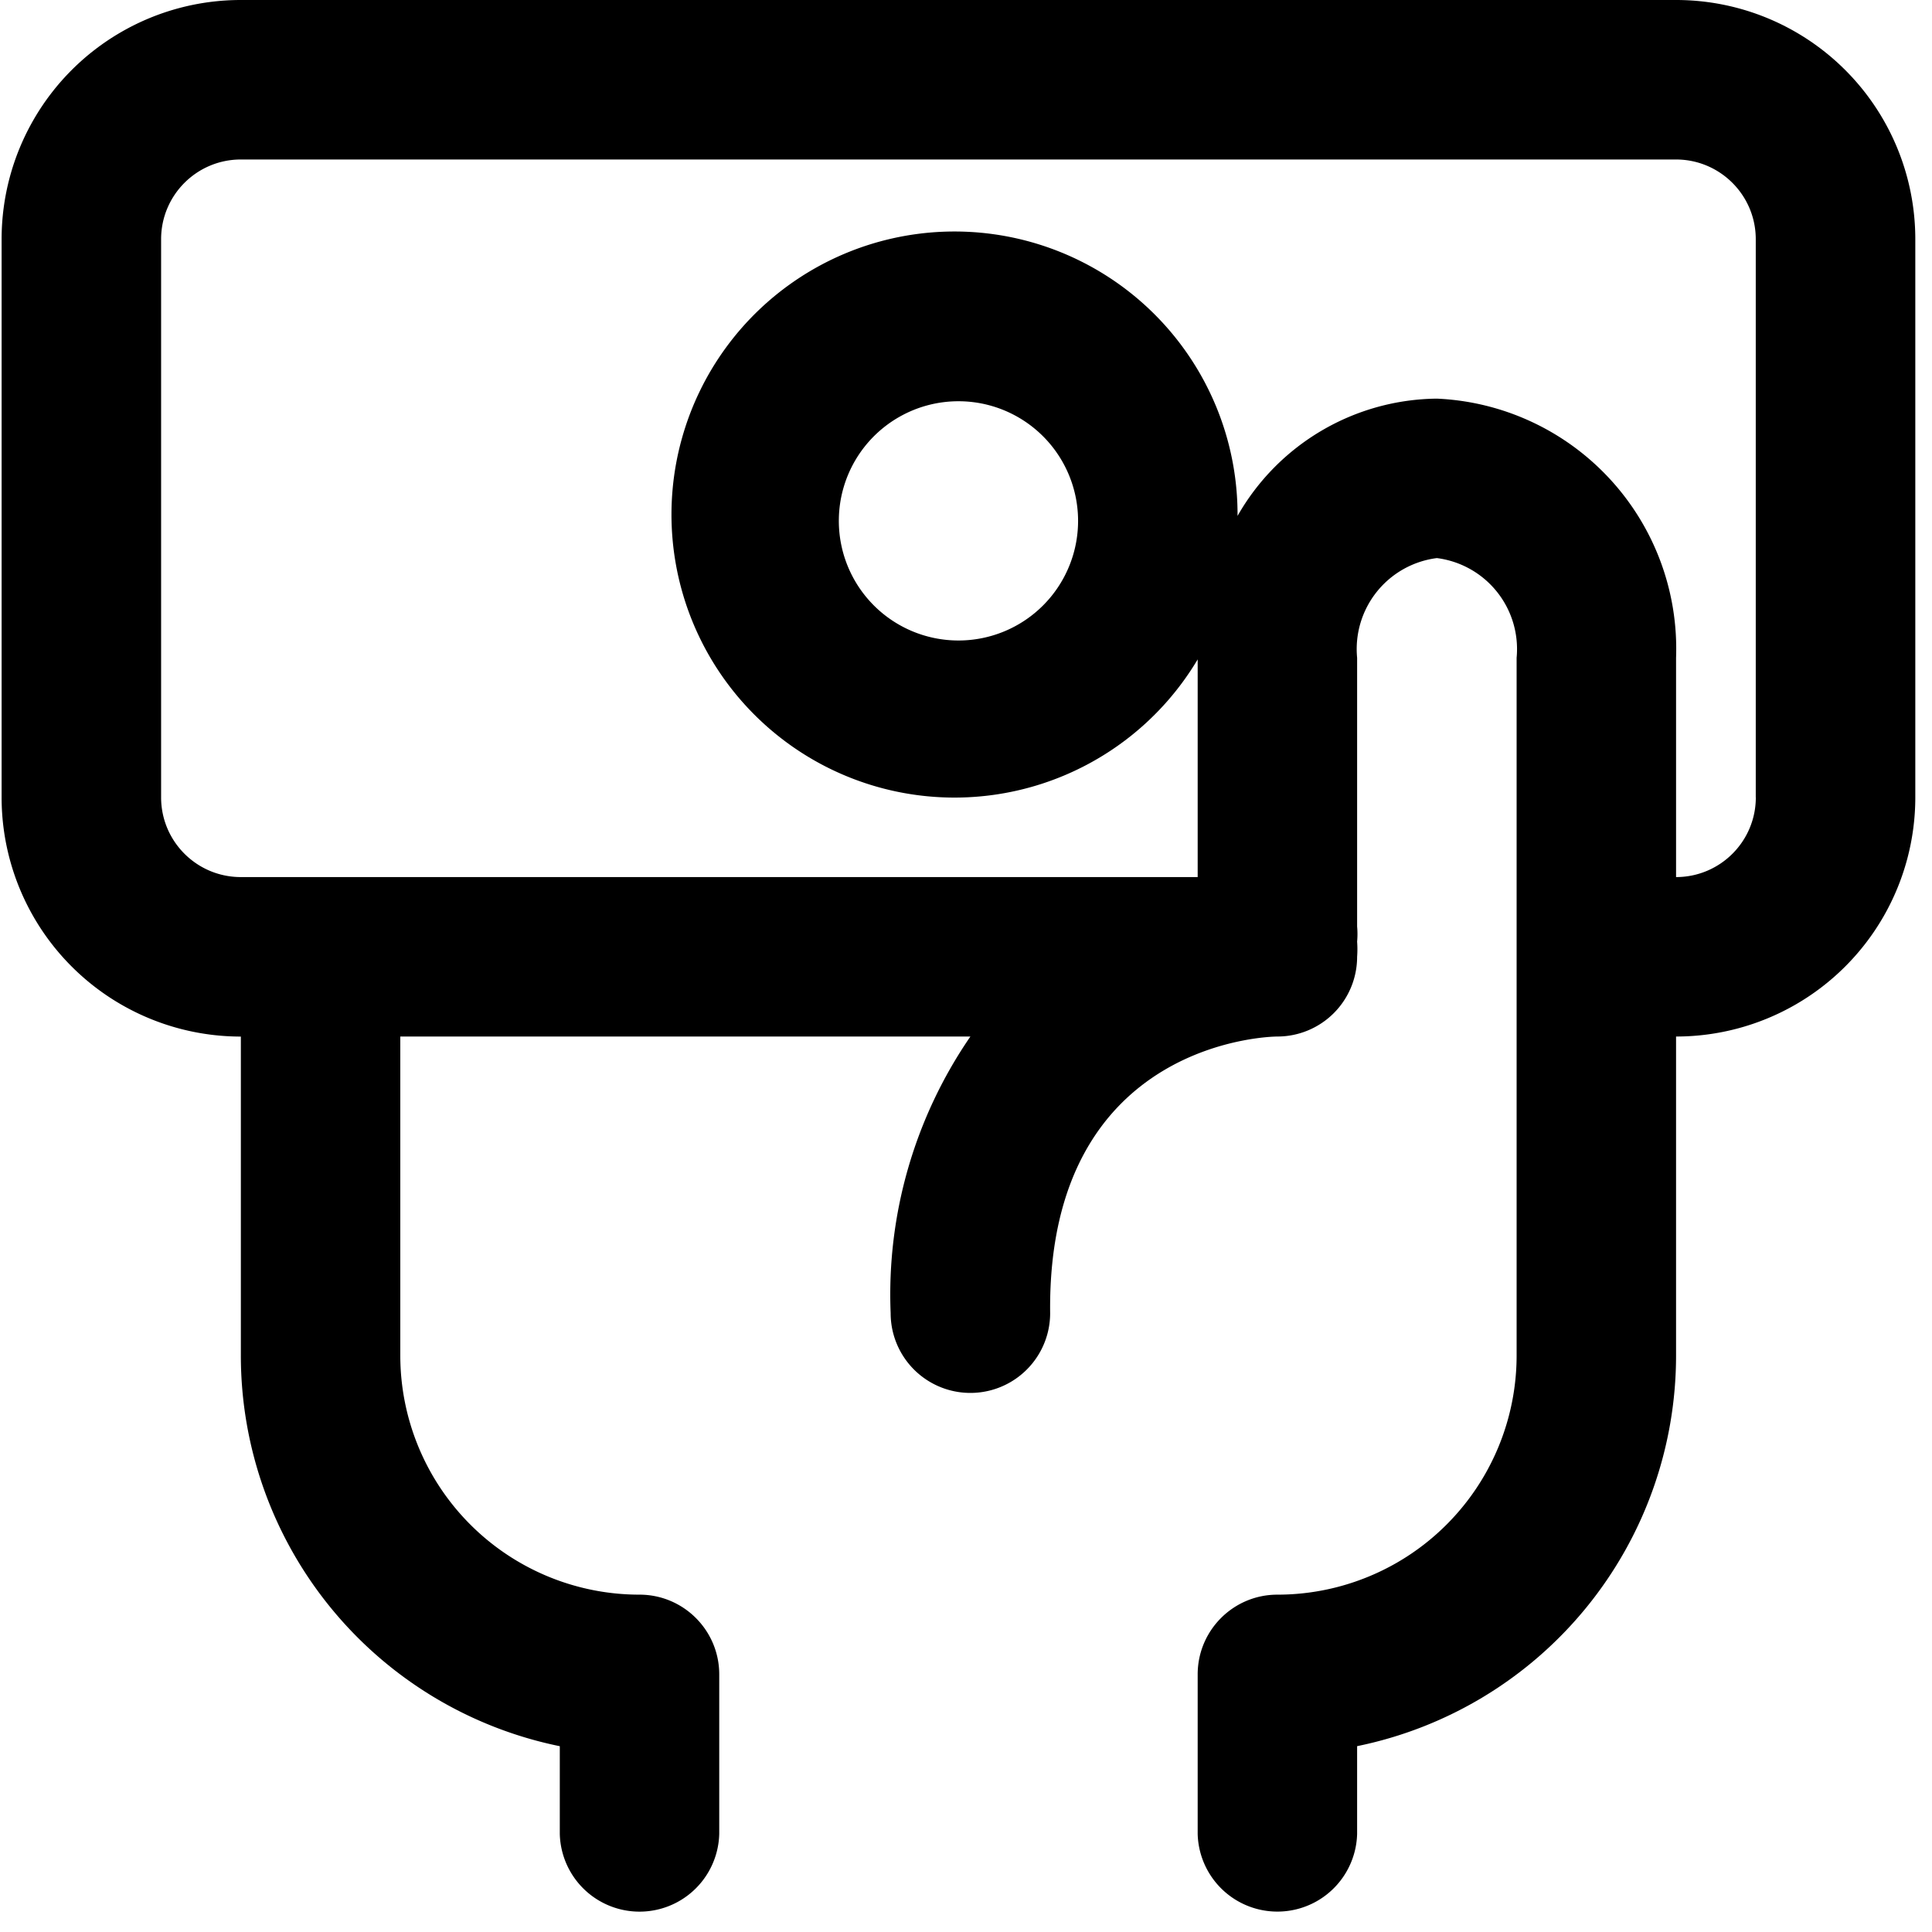 <?xml version="1.0" standalone="no"?><!DOCTYPE svg PUBLIC "-//W3C//DTD SVG 1.1//EN" "http://www.w3.org/Graphics/SVG/1.1/DTD/svg11.dtd"><svg t="1581946947328" class="icon" viewBox="0 0 1024 1024" version="1.1" xmlns="http://www.w3.org/2000/svg" p-id="2982" xmlns:xlink="http://www.w3.org/1999/xlink" width="200" height="200"><defs><style type="text/css"></style></defs><path d="M888.348 0H127.659A126.777 126.777 0 0 0 0.853 126.777v295.822a126.777 126.777 0 0 0 126.805 126.805v169.045a211.314 211.314 0 0 0 169.045 207.075v46.507a42.268 42.268 0 0 0 84.508 0V887.467c0-23.324-18.916-42.268-42.268-42.268a126.777 126.777 0 0 1-126.777-126.777v-169.045h302.165a241.323 241.323 0 0 0-42.268 146.631 42.268 42.268 0 1 0 84.537 0c-1.707-146.631 120.434-146.631 120.434-146.631a42.268 42.268 0 0 0 42.268-42.268 54.528 54.528 0 0 0 0-8.021 44.8 44.8 0 0 0 0-8.021v-142.421a48.612 48.612 0 0 1 42.268-52.85 48.612 48.612 0 0 1 42.268 52.85v369.778a126.777 126.777 0 0 1-126.805 126.777c-23.324 0-42.24 18.916-42.24 42.268v84.537a42.268 42.268 0 0 0 84.508 0v-46.507a211.314 211.314 0 0 0 169.045-207.075v-169.045a126.777 126.777 0 0 0 126.805-126.777v-295.822A126.777 126.777 0 0 0 888.32 0z m42.268 422.627c0 23.324-18.916 42.24-42.268 42.24v-116.196a132.693 132.693 0 0 0-126.777-137.387 122.994 122.994 0 0 0-105.643 62.151 150.016 150.016 0 1 0-21.134 76.06v115.371H127.63c-23.324 0-42.24-18.916-42.24-42.24v-295.822c0-23.353 18.916-42.268 42.268-42.268H888.32c23.324 0 42.268 18.916 42.268 42.24v295.822z m-359.225-147.911a63.403 63.403 0 1 1-126.777 0 63.403 63.403 0 0 1 126.777 0z" fill="#000000" p-id="2983"></path></svg>